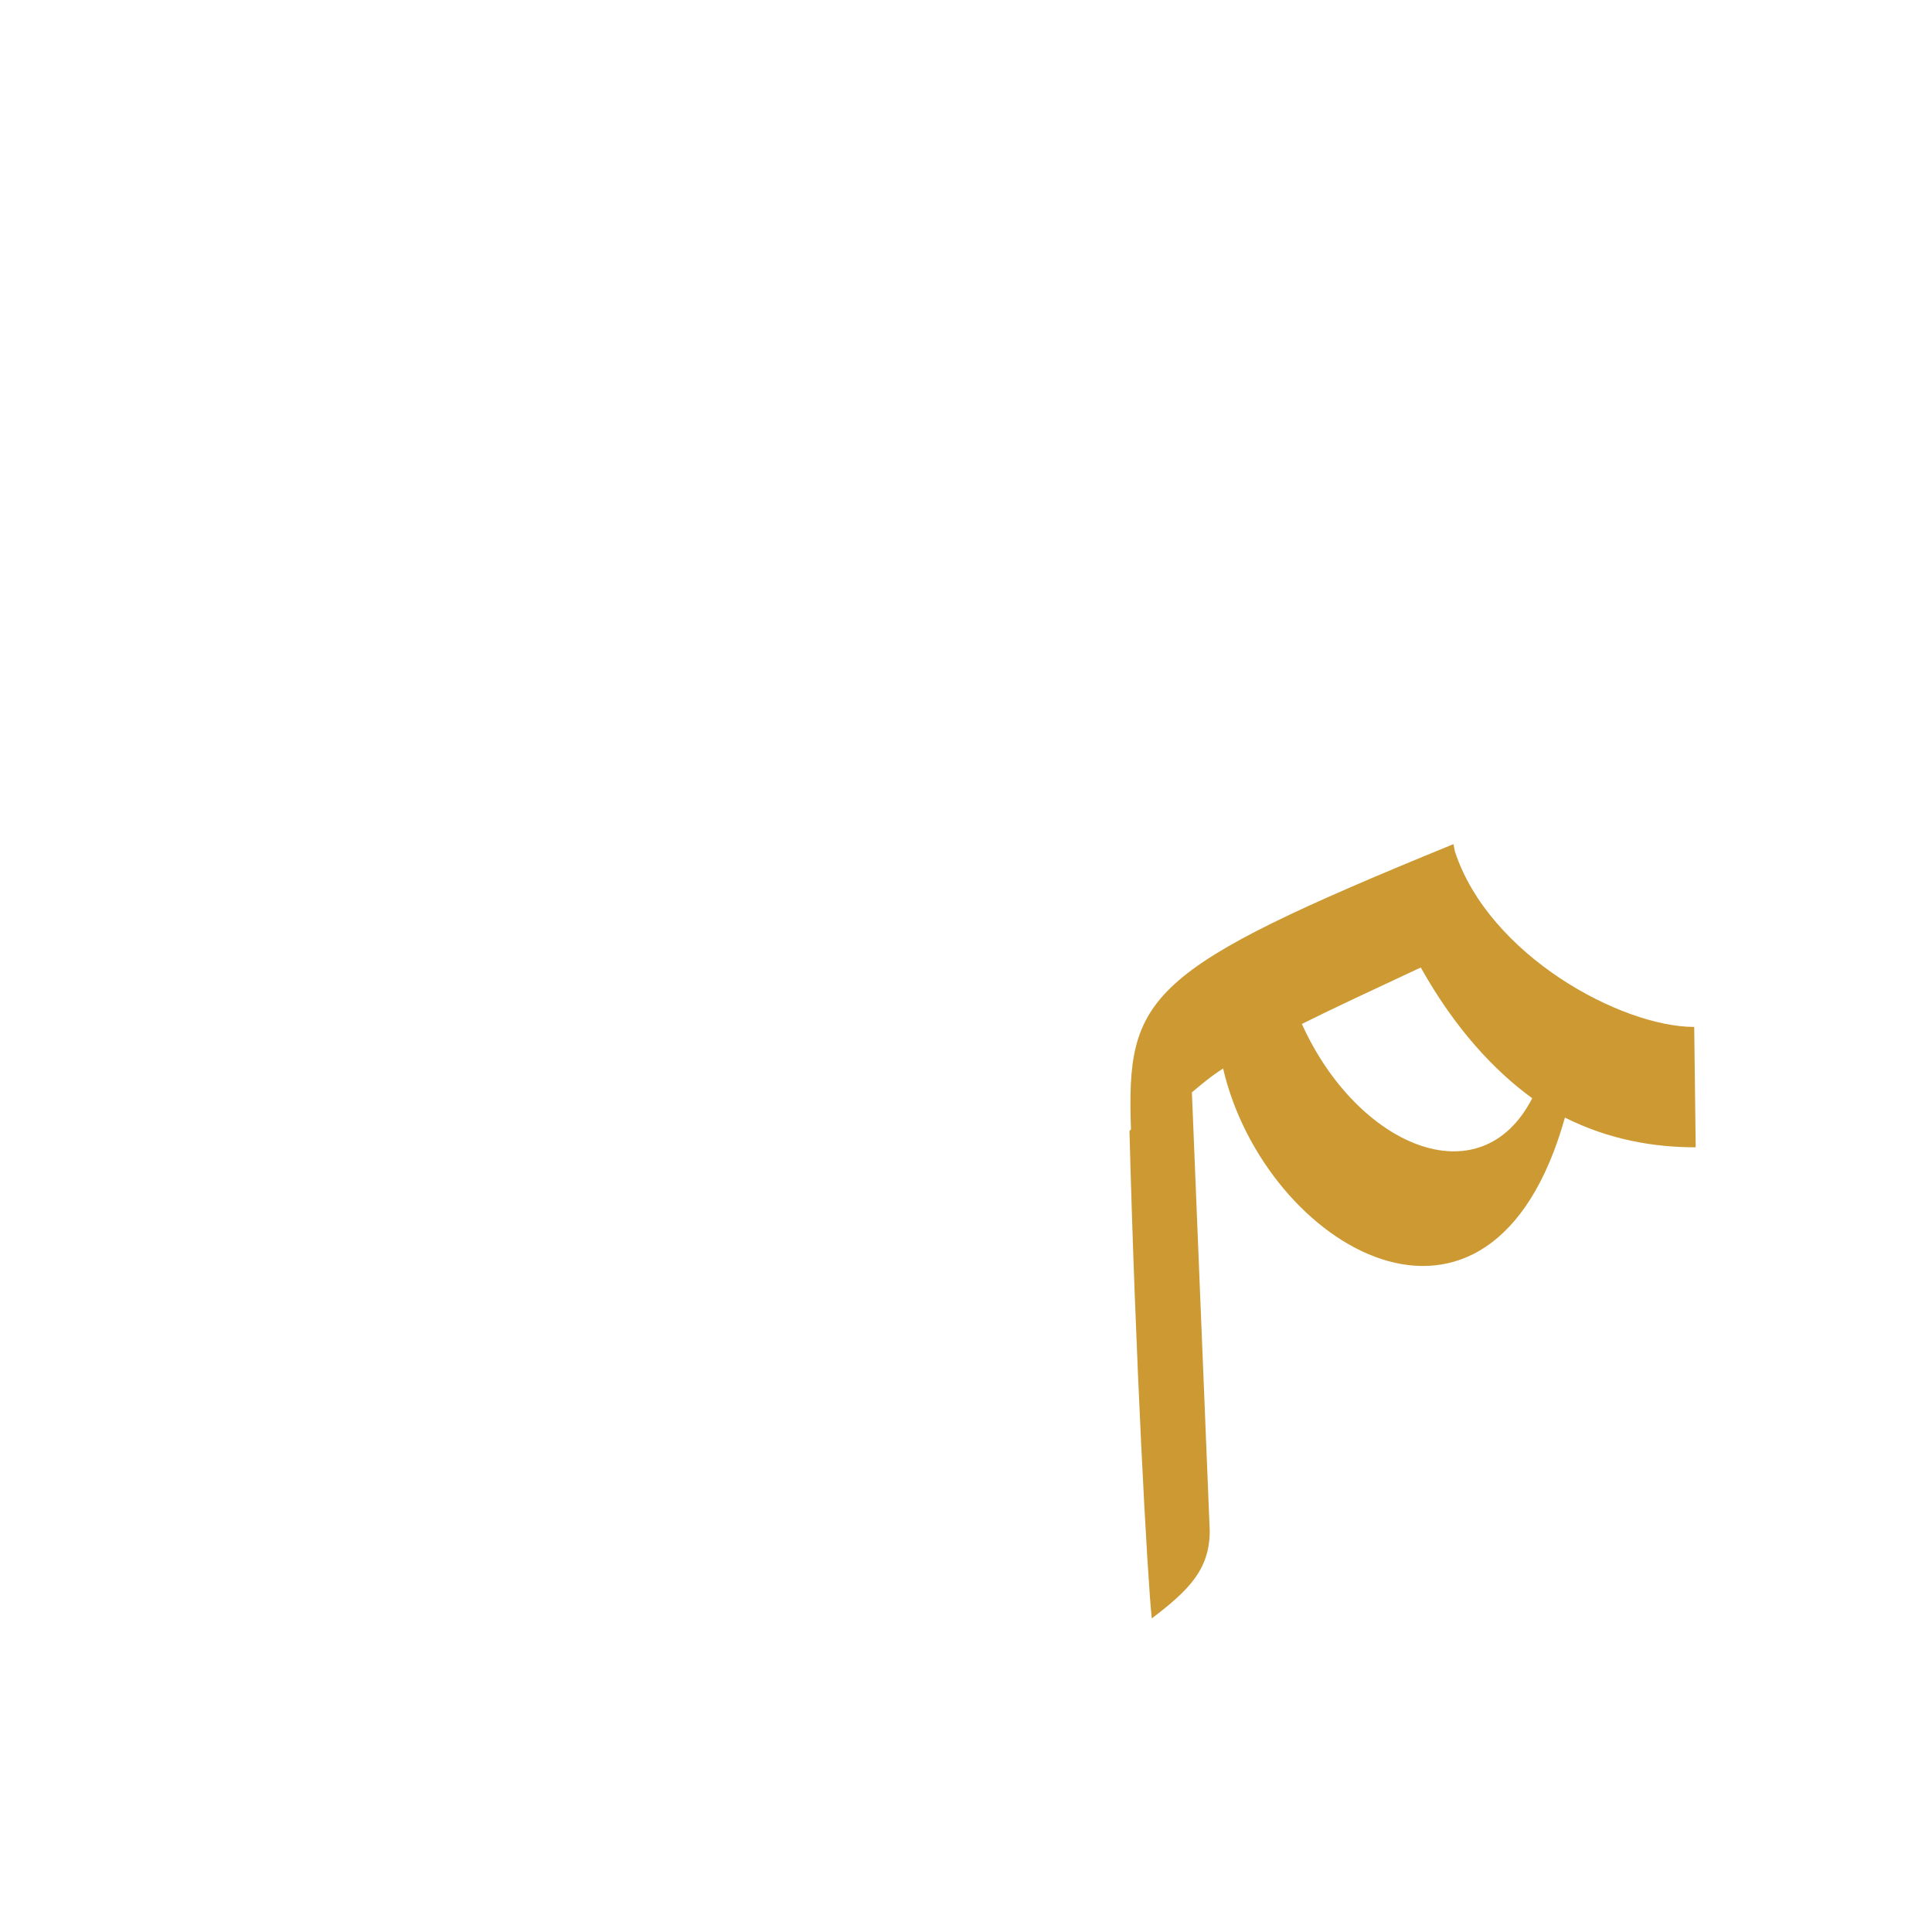 <?xml version="1.0" encoding="UTF-8"?>
<!DOCTYPE svg PUBLIC "-//W3C//DTD SVG 1.0//EN" "http://www.w3.org/TR/2001/REC-SVG-20010904/DTD/svg10.dtd">
<!-- Creator: CorelDRAW -->
<svg xmlns="http://www.w3.org/2000/svg" xml:space="preserve" width="1300px" height="1300px" version="1.0" style="shape-rendering:geometricPrecision; text-rendering:geometricPrecision; image-rendering:optimizeQuality; fill-rule:evenodd; clip-rule:evenodd"
viewBox="0 0 1300 1056"
 xmlns:xlink="http://www.w3.org/1999/xlink">
 <defs>
  <style type="text/css">
   <![CDATA[
    .fil0 {fill:#CC9933}
   ]]>
  </style>
 </defs>
 <g id="_100:master">
  <path class="fil0" d="M760 639l1 -1c-3,-90 9,-107 217,-192l1 5c23,70 112,118 161,118l1 81c-28,0 -58,-5 -88,-20 -50,178 -202,87 -230,-33 -8,5 -15,11 -21,16l12 295c0,26 -14,40 -39,59 -3,-28 -11,-175 -15,-328zm271 -22c-26,-19 -52,-47 -75,-88 -32,15 -58,27 -80,38 37,82 120,118 155,50z"/>
 </g>
</svg>
